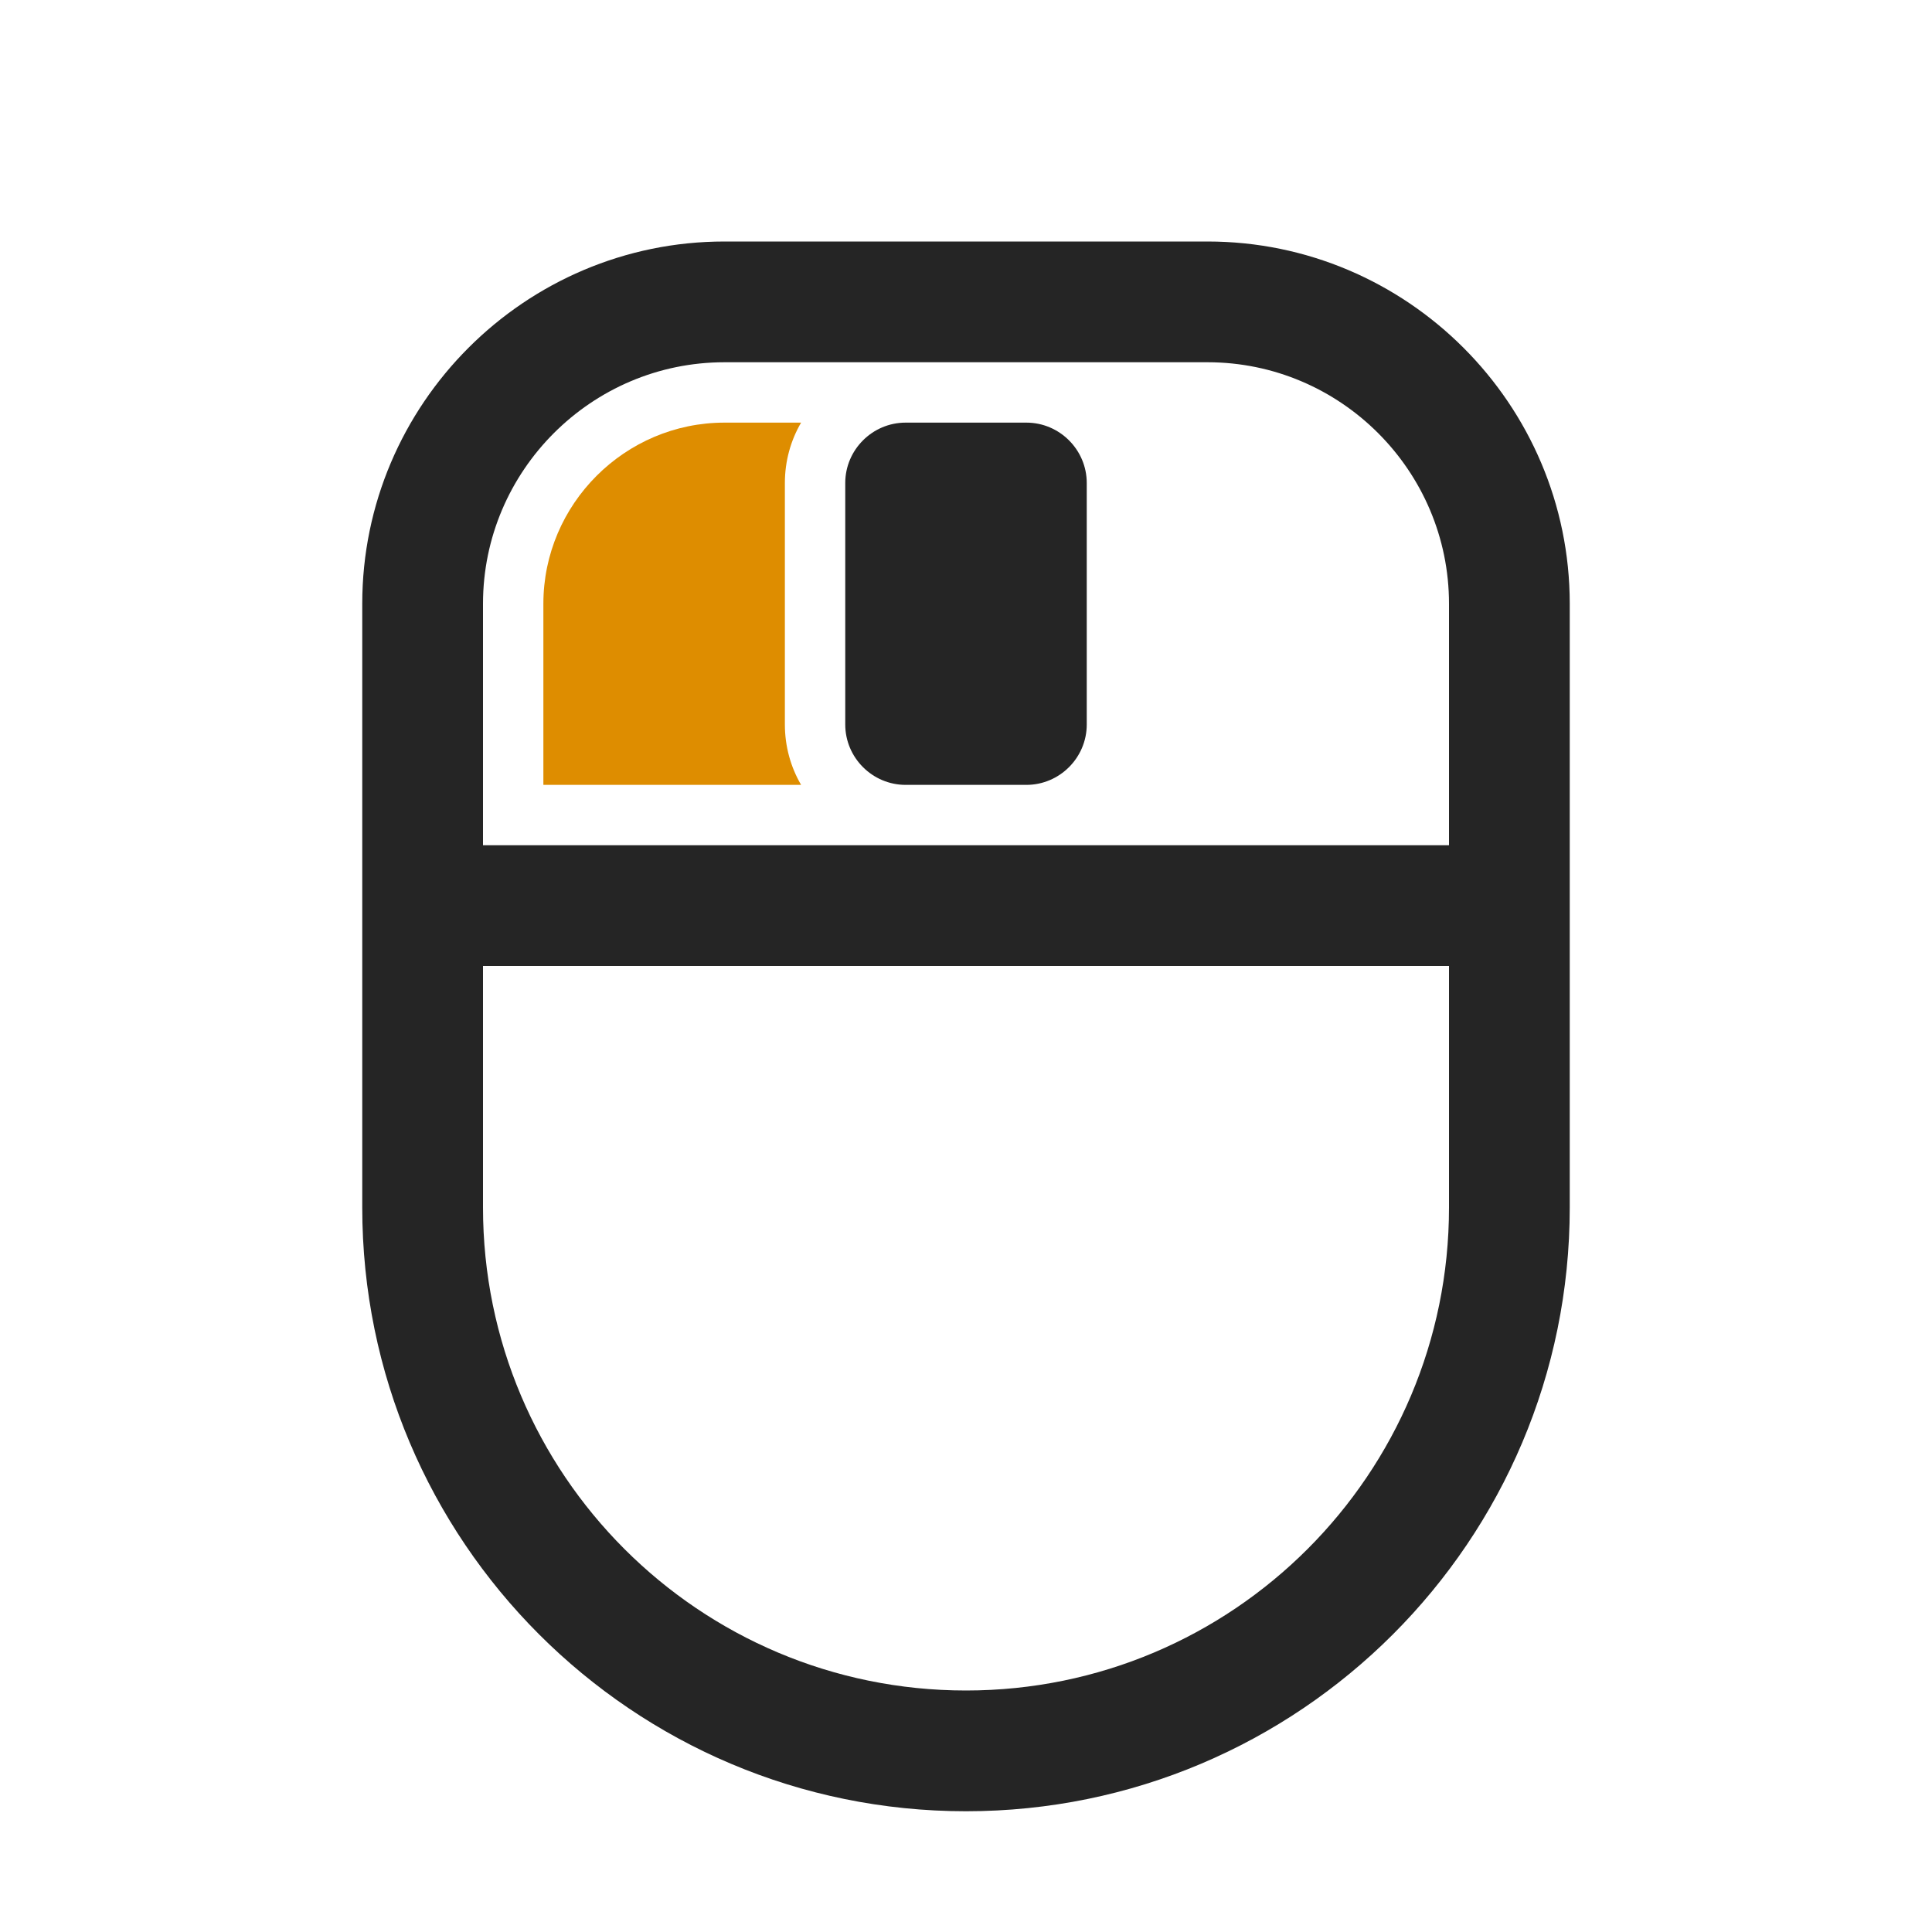 <?xml version="1.0" encoding="UTF-8"?>
<!DOCTYPE svg PUBLIC "-//W3C//DTD SVG 1.1//EN" "http://www.w3.org/Graphics/SVG/1.1/DTD/svg11.dtd">
<svg xmlns="http://www.w3.org/2000/svg" xml:space="preserve" width="1024px" height="1024px" shape-rendering="geometricPrecision" text-rendering="geometricPrecision" image-rendering="optimizeQuality" fill-rule="nonzero" clip-rule="evenodd" viewBox="0 0 10240 10240" xmlns:xlink="http://www.w3.org/1999/xlink">
	<title>mouse2_left_button icon</title>
	<desc>mouse2_left_button icon from the IconExperience.com O-Collection. Copyright by INCORS GmbH (www.incors.com).</desc>
	<path id="curve2" fill="#252525" d="M4800 2240l640 0c176,0 320,144 320,320l0 1280c0,176 -144,320 -320,320l-640 0c-176,0 -320,-144 -320,-320l0 -1280c0,-176 144,-320 320,-320z"/>
	<path id="curve1" fill="#DE8D00" d="M4246 2240l-406 0c-528,0 -960,432 -960,960l0 960 1366 0c-55,-94 -86,-204 -86,-320l0 -1280c0,-116 31,-226 86,-320z"/>
	<path id="curve0" fill="#252525" d="M3840 1280l2560 0c1058,0 1920,862 1920,1920l0 3200c0,1767 -1433,3200 -3200,3200 -1767,0 -3200,-1433 -3200,-3200l0 -3200c0,-1058 862,-1920 1920,-1920zm3840 3200l0 -1280c0,-705 -575,-1280 -1280,-1280l-2560 0c-705,0 -1280,575 -1280,1280l0 1280 5120 0zm0 640l-5120 0 0 1280c0,1414 1146,2560 2560,2560 1414,0 2560,-1146 2560,-2560l0 -1280z"/>
</svg>
